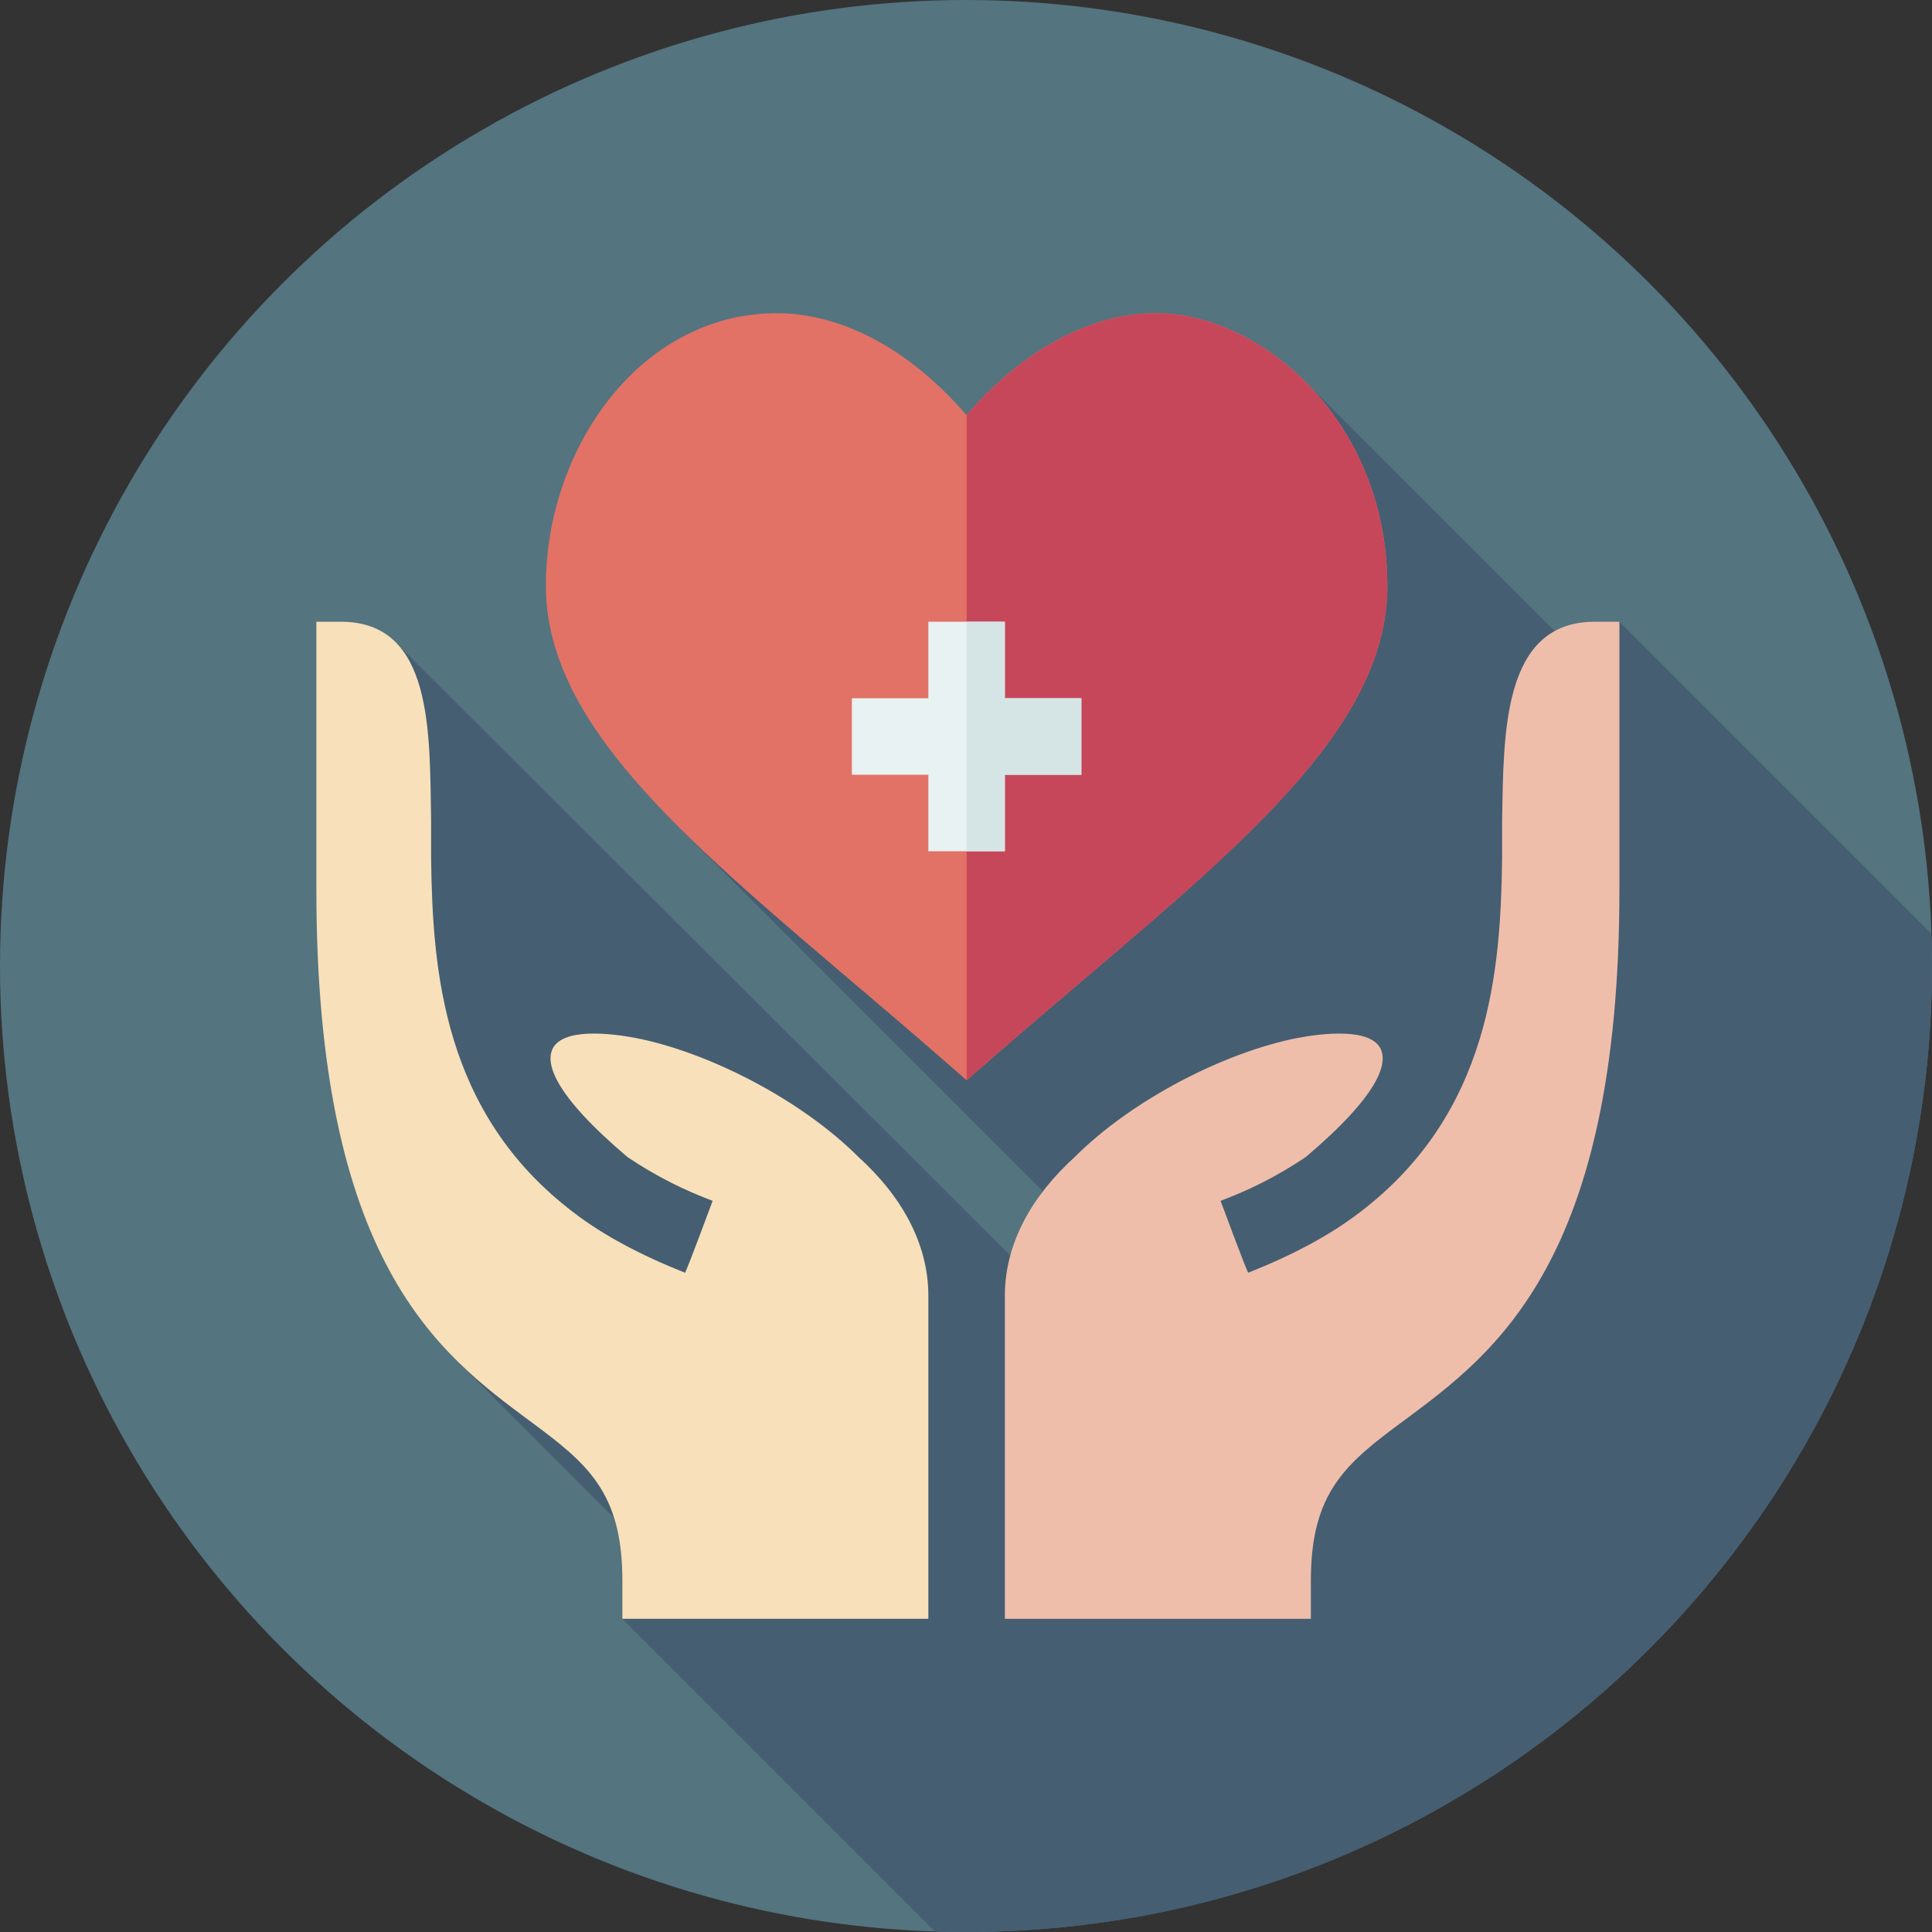<svg id="Capa_1" enable-background="new 0 0 512 512" height="512" viewBox="0 0 512 512" width="512" xmlns="http://www.w3.org/2000/svg"><rect x="0" y="0" width="512" height="512" fill="#333333" stroke="none"/><g><circle cx="256" cy="256" fill="#54747f" r="256"/><path d="m412.017 167.253s-.173-.168-.259-.254c-.329-.34-65-65-65-65l-166.288 117.779s95.619 95.622 95.933 95.934c-6.228 8.139-6.403 19.288-6.403 19.288-.304-.305-164.749-164.37-164.749-164.37l15.901 190.047s41.41 41.411 41.615 41.616c1.418 4.545 2.165 9.919 2.165 16.568v10.137l82.857 82.858c2.728.086 5.462.145 8.21.145 141.385 0 256-114.615 256-256 0-2.862-.064-5.708-.157-8.548l-82.682-82.683z" fill="#455e72"/><g><path d="m367.665 155.235c0 35.944-35.647 66.246-80.775 104.596-7.771 6.609-15.84 13.461-24.064 20.638l-6.663 5.812-6.663-5.812c-8.224-7.177-16.293-14.029-24.064-20.638-45.128-38.35-80.775-68.652-80.775-104.596 0-36.323 24.848-71.956 60.82-72.234 13.698-.108 32.376 5.967 50.683 27.017 12.552-14.697 30.602-26.988 50.007-27.017 27.302-.055 59.861 27.01 61.441 69.213.033 1.021.053 2.028.053 3.021z" fill="#e27266"/><path d="m367.665 155.235c0 35.944-35.647 66.246-80.775 104.596-7.771 6.609-15.84 13.461-24.064 20.638l-6.663 5.812v-176.262c12.552-14.697 30.602-26.988 50.007-27.017 27.302-.055 59.861 27.01 61.441 69.213.034 1.02.054 2.027.054 3.02z" fill="#c7475a"/><path d="m90.384 164.77c24.512 0 23.439 29.588 23.865 52.507v10.339c.406 29.396 3.042 67.307 37.708 93.662 7.907 6.082 17.84 11.353 29.599 16.017.811-1.622 6.488-16.827 7.298-19.057-7.501-2.839-14.596-6.285-22.503-11.556-19.867-16.827-21.49-24.734-20.07-28.383 2.433-6.082 15.61-4.46 22.097-3.243 18.854 3.649 43.588 16.016 59.199 31.626 10.947 9.934 18.448 22.503 18.448 36.694v85.621h-81.093v-10.137c0-23.518-9.326-31.086-24.733-42.439-23.721-17.638-56.36-41.763-56.36-140.696v-70.955z" fill="#f7e0ba"/><path d="m266.299 185.043v-20.273h-10.137-10.137v20.273h-20.273v20.274h20.273v20.273h10.137 10.137v-20.273h20.273v-20.274z" fill="#e9f2f2"/><path d="m266.299 205.317h20.273v-20.274h-20.273v-20.273h-10.137v60.82h10.137z" fill="#d5e5e5"/><path d="m422.616 164.77c-24.512 0-24.115 29.588-24.541 52.507v10.339c-.406 29.396-3.041 67.307-37.708 93.662-7.907 6.082-17.84 11.353-29.599 16.017-.81-1.622-6.488-16.827-7.298-19.057 7.501-2.839 14.596-6.285 22.503-11.556 19.867-16.827 21.49-24.734 20.07-28.383-2.433-6.082-15.61-4.46-22.097-3.243-18.854 3.649-43.588 16.016-59.199 31.626-10.947 9.934-18.448 22.503-18.448 36.694v85.621h81.093v-10.137c0-23.518 9.326-31.086 24.733-42.439 23.721-17.638 57.036-41.763 57.036-140.696v-70.955z" fill="#efbeaa"/></g></g></svg>